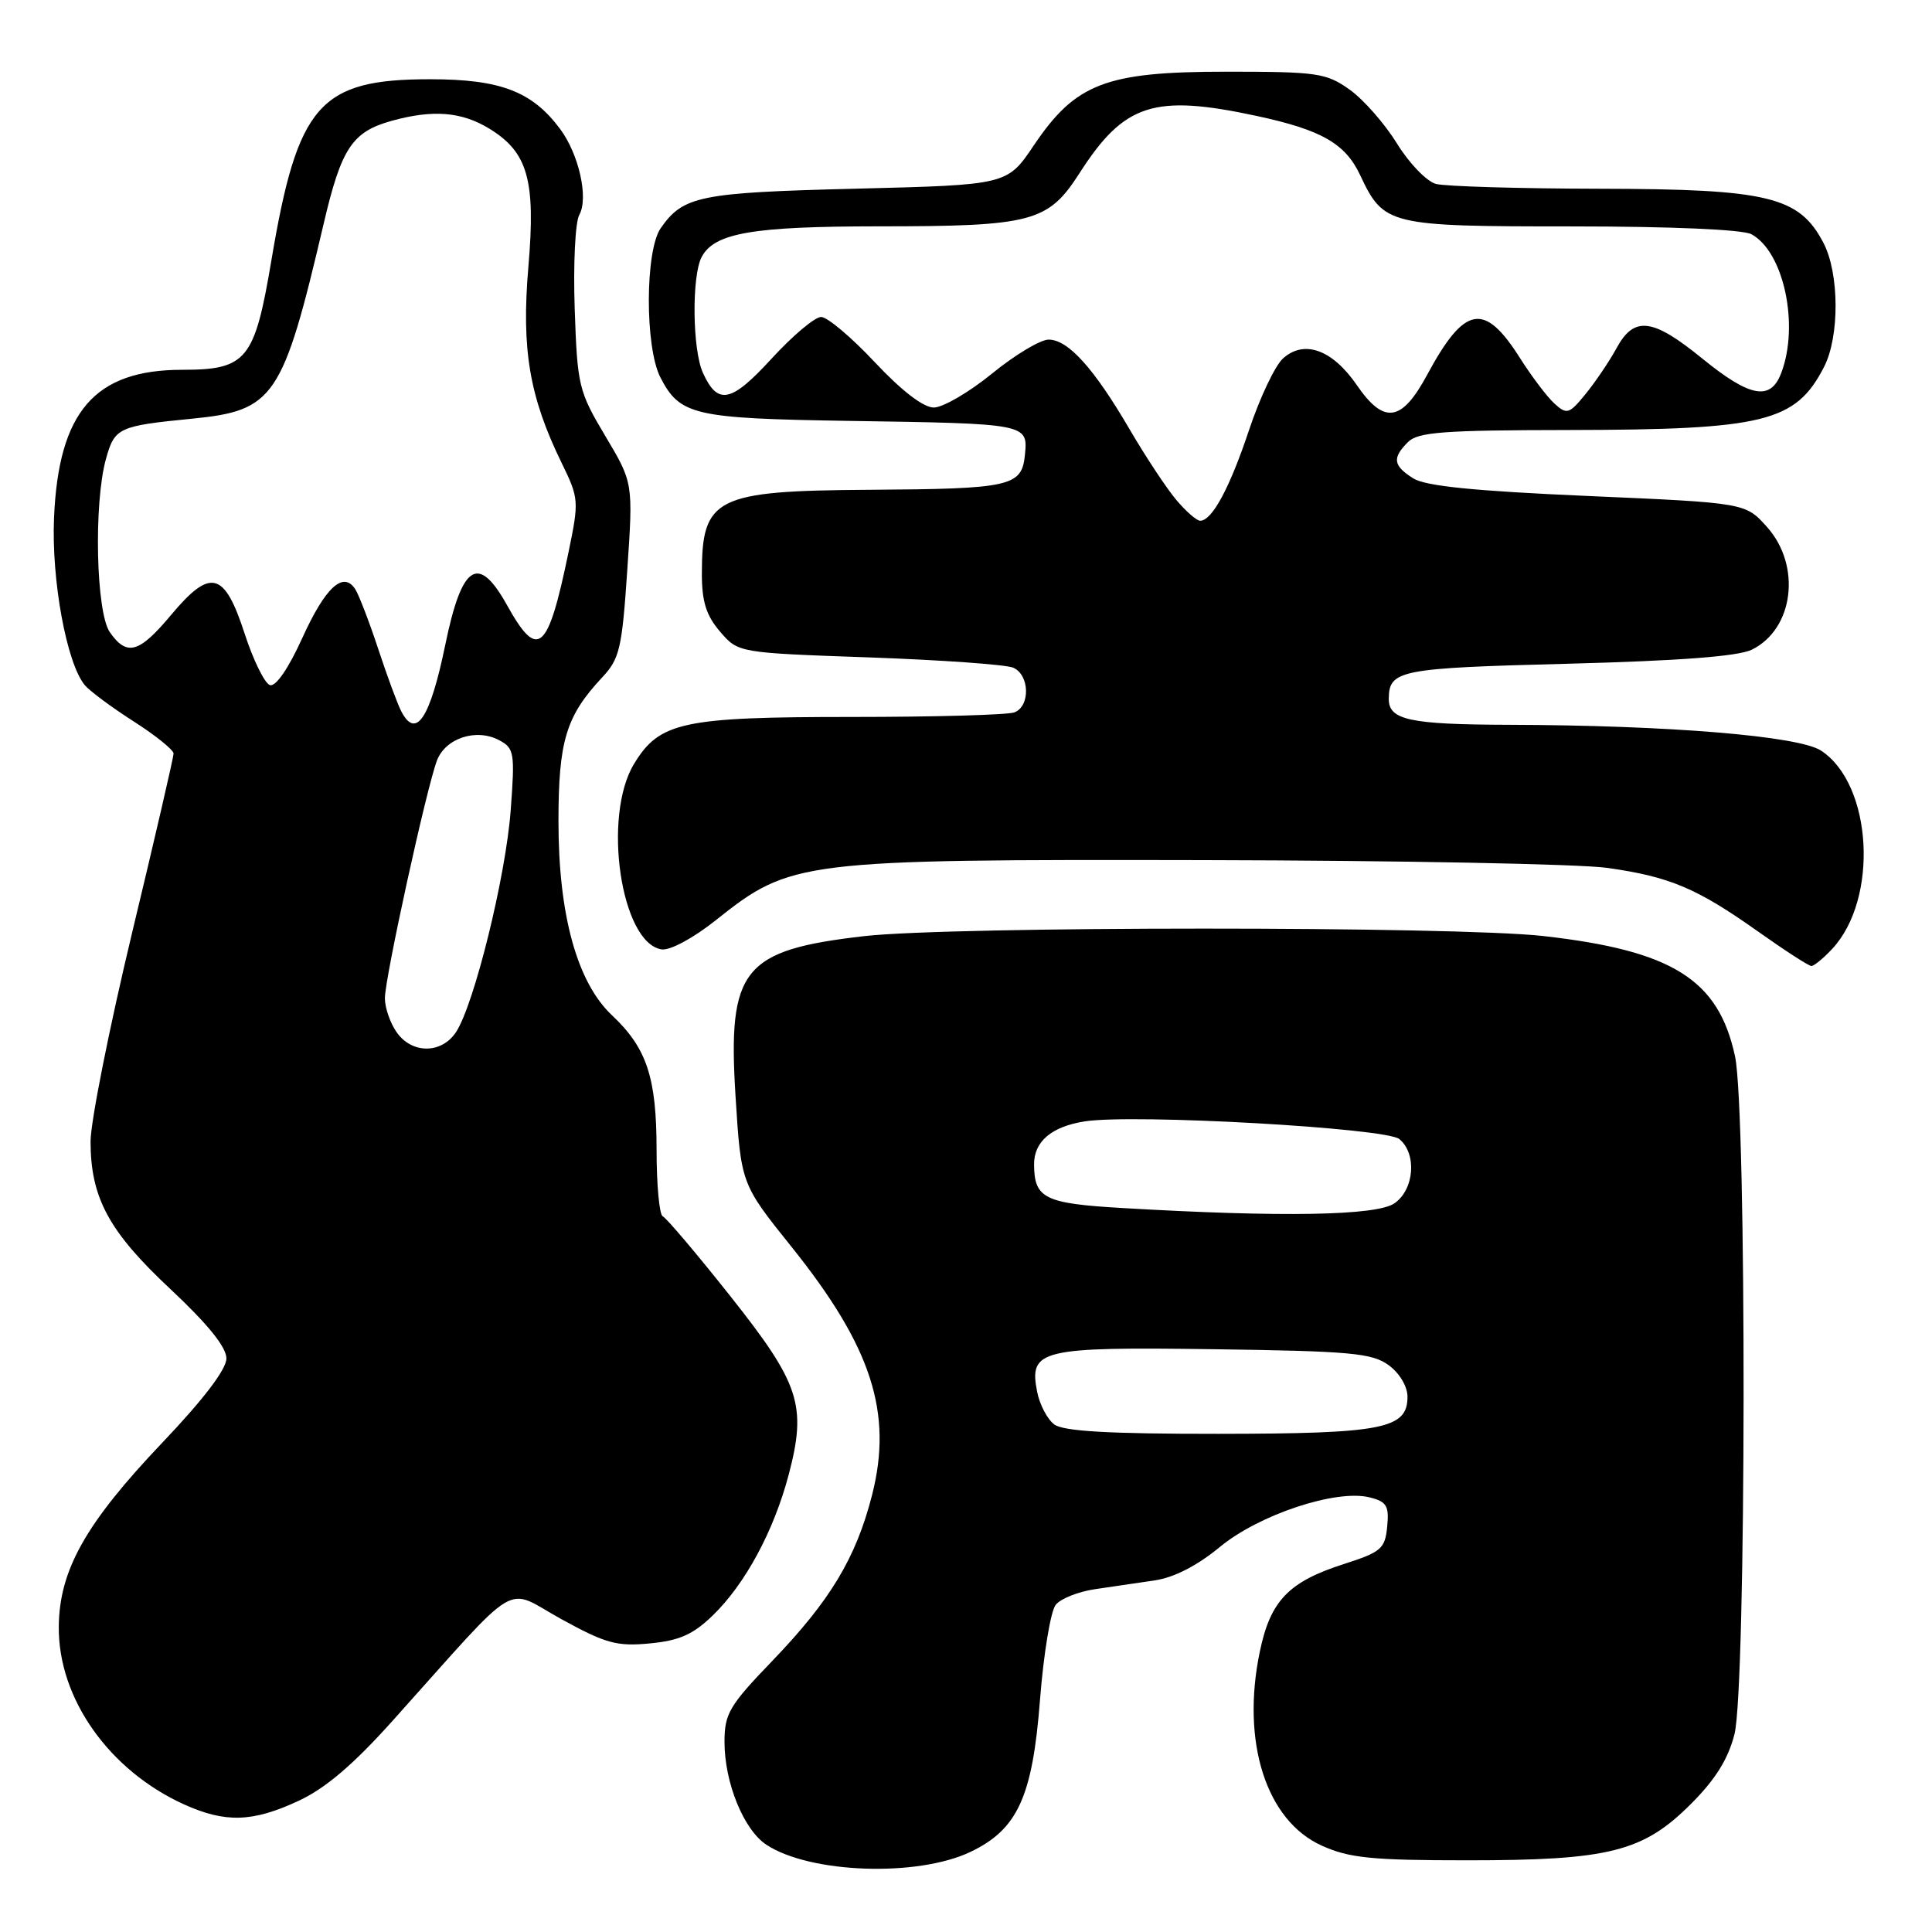 <?xml version="1.0" encoding="UTF-8" standalone="no"?>
<!DOCTYPE svg PUBLIC "-//W3C//DTD SVG 1.1//EN" "http://www.w3.org/Graphics/SVG/1.1/DTD/svg11.dtd" >
<svg xmlns="http://www.w3.org/2000/svg" xmlns:xlink="http://www.w3.org/1999/xlink" version="1.1" viewBox="0 0 256 256">
 <g >
 <path fill="currentColor"
d=" M 128.56 245.40 C 134.82 242.43 136.81 238.12 137.80 225.30 C 138.28 219.14 139.22 213.43 139.90 212.63 C 140.57 211.82 142.89 210.90 145.06 210.58 C 147.23 210.26 150.80 209.74 153.00 209.41 C 155.57 209.04 158.65 207.45 161.64 204.98 C 166.83 200.69 177.07 197.30 181.48 198.41 C 183.74 198.97 184.08 199.53 183.81 202.28 C 183.53 205.22 183.02 205.65 178.08 207.24 C 170.74 209.59 168.33 212.10 166.93 218.86 C 164.44 230.82 167.77 241.24 175.15 244.56 C 178.78 246.20 181.76 246.50 194.47 246.50 C 213.24 246.50 217.73 245.37 224.07 239.02 C 227.31 235.78 228.99 233.08 229.83 229.78 C 231.39 223.55 231.46 147.23 229.90 139.97 C 227.72 129.79 221.61 125.96 204.50 124.03 C 192.76 122.71 126.10 122.72 114.53 124.04 C 98.41 125.89 96.41 128.38 97.46 145.22 C 98.19 156.87 98.19 156.87 104.87 165.20 C 115.51 178.46 118.34 187.21 115.54 198.15 C 113.41 206.45 110.02 212.08 102.33 220.08 C 96.63 226.00 96.00 227.07 96.00 230.81 C 96.00 236.22 98.55 242.48 101.57 244.45 C 107.35 248.24 121.52 248.74 128.56 245.40 Z  M 39.56 238.62 C 43.12 236.97 46.84 233.80 52.06 227.97 C 69.32 208.73 66.68 210.31 74.34 214.52 C 80.27 217.78 81.73 218.18 86.11 217.76 C 90.02 217.39 91.84 216.58 94.45 214.05 C 98.75 209.88 102.53 202.87 104.50 195.43 C 106.93 186.20 105.99 183.36 96.72 171.68 C 92.28 166.08 88.27 161.35 87.82 161.17 C 87.37 160.98 87.00 157.03 87.00 152.38 C 87.00 142.79 85.71 138.87 81.10 134.54 C 76.47 130.18 74.00 121.25 74.00 108.85 C 74.00 98.17 75.00 94.89 79.79 89.76 C 82.11 87.29 82.42 85.93 83.12 75.50 C 83.90 63.97 83.90 63.97 80.21 57.78 C 76.67 51.84 76.50 51.13 76.15 40.89 C 75.95 35.02 76.22 29.42 76.76 28.47 C 78.01 26.24 76.71 20.43 74.21 17.08 C 70.51 12.11 66.30 10.50 57.00 10.50 C 42.34 10.50 39.44 13.80 35.96 34.50 C 33.74 47.71 32.69 49.00 24.14 49.00 C 12.55 49.00 7.76 54.54 7.16 68.60 C 6.80 76.85 8.83 87.88 11.23 90.78 C 11.88 91.56 14.80 93.73 17.71 95.59 C 20.62 97.45 23.00 99.37 23.00 99.85 C 23.00 100.32 20.53 111.02 17.50 123.61 C 14.48 136.20 12.01 148.63 12.00 151.23 C 12.00 158.71 14.42 163.19 22.59 170.82 C 27.54 175.46 30.00 178.50 30.00 180.00 C 30.00 181.44 26.98 185.41 21.48 191.19 C 11.35 201.84 7.85 208.06 7.79 215.55 C 7.70 225.02 14.42 234.56 24.36 239.08 C 29.85 241.57 33.47 241.46 39.56 238.62 Z  M 242.76 125.75 C 248.96 119.13 248.12 103.93 241.30 99.46 C 238.34 97.52 221.12 96.10 199.95 96.04 C 186.71 96.00 183.97 95.40 184.02 92.55 C 184.07 88.79 185.47 88.52 207.71 87.95 C 222.56 87.56 230.34 86.97 232.14 86.08 C 237.69 83.34 238.72 74.96 234.14 69.83 C 231.28 66.63 231.28 66.63 210.39 65.72 C 195.31 65.06 188.87 64.41 187.25 63.38 C 184.59 61.69 184.45 60.69 186.57 58.57 C 187.89 57.25 191.29 57.00 207.82 56.98 C 233.79 56.94 237.92 55.93 241.68 48.65 C 243.77 44.62 243.73 36.21 241.61 32.17 C 238.40 26.04 234.30 25.05 212.00 25.01 C 201.28 24.99 191.50 24.70 190.27 24.37 C 189.04 24.04 186.72 21.64 185.11 19.02 C 183.50 16.41 180.68 13.19 178.84 11.88 C 175.73 9.67 174.59 9.50 162.50 9.50 C 146.52 9.50 142.53 11.03 136.98 19.27 C 133.46 24.50 133.46 24.50 113.48 25.00 C 92.67 25.52 90.55 25.95 87.55 30.23 C 85.47 33.21 85.44 46.01 87.51 50.02 C 90.10 55.03 91.94 55.45 112.50 55.77 C 136.17 56.13 136.21 56.14 135.81 60.25 C 135.40 64.46 133.97 64.78 115.20 64.90 C 94.77 65.03 93.00 65.92 93.00 76.03 C 93.00 79.72 93.58 81.56 95.41 83.69 C 97.82 86.50 97.82 86.50 115.16 87.11 C 124.70 87.45 133.29 88.06 134.25 88.47 C 136.43 89.40 136.55 93.57 134.42 94.39 C 133.55 94.73 123.86 95.00 112.89 95.00 C 90.48 95.00 87.40 95.66 84.03 101.19 C 79.78 108.15 82.28 124.98 87.67 125.80 C 88.79 125.96 91.87 124.31 94.85 121.93 C 104.80 114.01 105.92 113.87 159.43 113.97 C 185.24 114.02 209.34 114.48 212.98 115.00 C 221.26 116.17 224.83 117.68 232.95 123.43 C 236.49 125.94 239.67 128.00 240.02 128.00 C 240.37 128.00 241.60 126.99 242.76 125.75 Z  M 139.70 188.75 C 138.78 188.06 137.76 186.12 137.43 184.44 C 136.32 178.82 137.78 178.46 160.91 178.78 C 178.97 179.03 181.81 179.29 184.00 180.89 C 185.45 181.95 186.50 183.71 186.50 185.08 C 186.50 189.33 183.26 189.97 161.44 189.99 C 146.94 190.00 140.92 189.65 139.70 188.75 Z  M 148.71 160.07 C 138.42 159.47 137.05 158.80 137.02 154.32 C 136.99 151.27 139.32 149.28 143.73 148.59 C 150.18 147.57 183.64 149.46 185.42 150.93 C 187.77 152.88 187.41 157.60 184.78 159.44 C 182.42 161.09 169.90 161.31 148.71 160.07 Z  M 52.56 136.78 C 51.70 135.56 51.00 133.53 51.00 132.27 C 51.00 129.58 56.51 104.43 57.90 100.77 C 59.03 97.80 63.13 96.46 66.16 98.09 C 68.14 99.14 68.24 99.77 67.67 107.36 C 67.02 116.12 62.84 133.07 60.43 136.75 C 58.52 139.66 54.58 139.67 52.56 136.78 Z  M 53.17 94.25 C 52.67 93.29 51.30 89.58 50.12 86.00 C 48.94 82.42 47.57 78.87 47.09 78.10 C 45.50 75.60 43.12 77.79 40.05 84.55 C 38.23 88.57 36.54 91.02 35.77 90.78 C 35.07 90.56 33.56 87.48 32.41 83.94 C 29.73 75.70 27.90 75.24 22.69 81.46 C 18.44 86.55 16.82 87.01 14.56 83.78 C 12.72 81.16 12.40 66.72 14.04 60.81 C 15.19 56.67 15.69 56.44 25.43 55.48 C 36.36 54.41 37.47 52.77 42.90 29.59 C 45.23 19.63 46.67 17.46 51.90 16.01 C 57.35 14.50 61.15 14.80 64.81 17.03 C 69.95 20.16 71.00 23.85 70.01 35.40 C 69.08 46.29 70.15 52.60 74.42 61.34 C 76.71 66.04 76.74 66.36 75.33 73.18 C 72.59 86.43 71.28 87.55 67.18 80.18 C 63.37 73.34 61.20 74.74 59.00 85.45 C 56.99 95.20 55.12 98.03 53.17 94.25 Z  M 155.84 66.21 C 154.55 64.68 151.78 60.48 149.67 56.87 C 144.95 48.79 141.53 45.00 138.95 45.00 C 137.86 45.00 134.49 47.02 131.45 49.50 C 128.41 51.98 124.94 54.00 123.73 54.00 C 122.35 54.00 119.48 51.79 115.92 48.00 C 112.83 44.70 109.63 42.00 108.80 42.00 C 107.97 42.00 105.03 44.48 102.25 47.51 C 96.88 53.37 95.11 53.74 93.14 49.40 C 91.74 46.34 91.64 36.54 92.98 34.04 C 94.68 30.87 99.69 30.00 116.40 29.99 C 136.78 29.99 138.87 29.43 143.03 22.96 C 148.96 13.71 152.90 12.44 166.50 15.36 C 175.10 17.21 178.25 19.01 180.22 23.19 C 183.36 29.86 183.93 30.00 208.29 30.00 C 221.36 30.00 230.90 30.41 232.06 31.03 C 236.35 33.33 238.45 43.06 236.02 49.43 C 234.61 53.16 231.89 52.66 225.55 47.50 C 218.97 42.14 216.54 41.84 214.20 46.13 C 213.27 47.85 211.43 50.56 210.13 52.17 C 207.93 54.87 207.62 54.97 205.99 53.49 C 205.01 52.61 202.96 49.89 201.41 47.45 C 196.68 39.97 194.08 40.44 189.09 49.69 C 185.73 55.93 183.38 56.27 179.78 51.02 C 176.55 46.32 172.80 44.97 170.00 47.50 C 168.95 48.45 166.94 52.69 165.53 56.91 C 162.95 64.65 160.61 69.00 159.03 69.00 C 158.56 69.00 157.13 67.75 155.84 66.21 Z "/>
</g>
</svg>